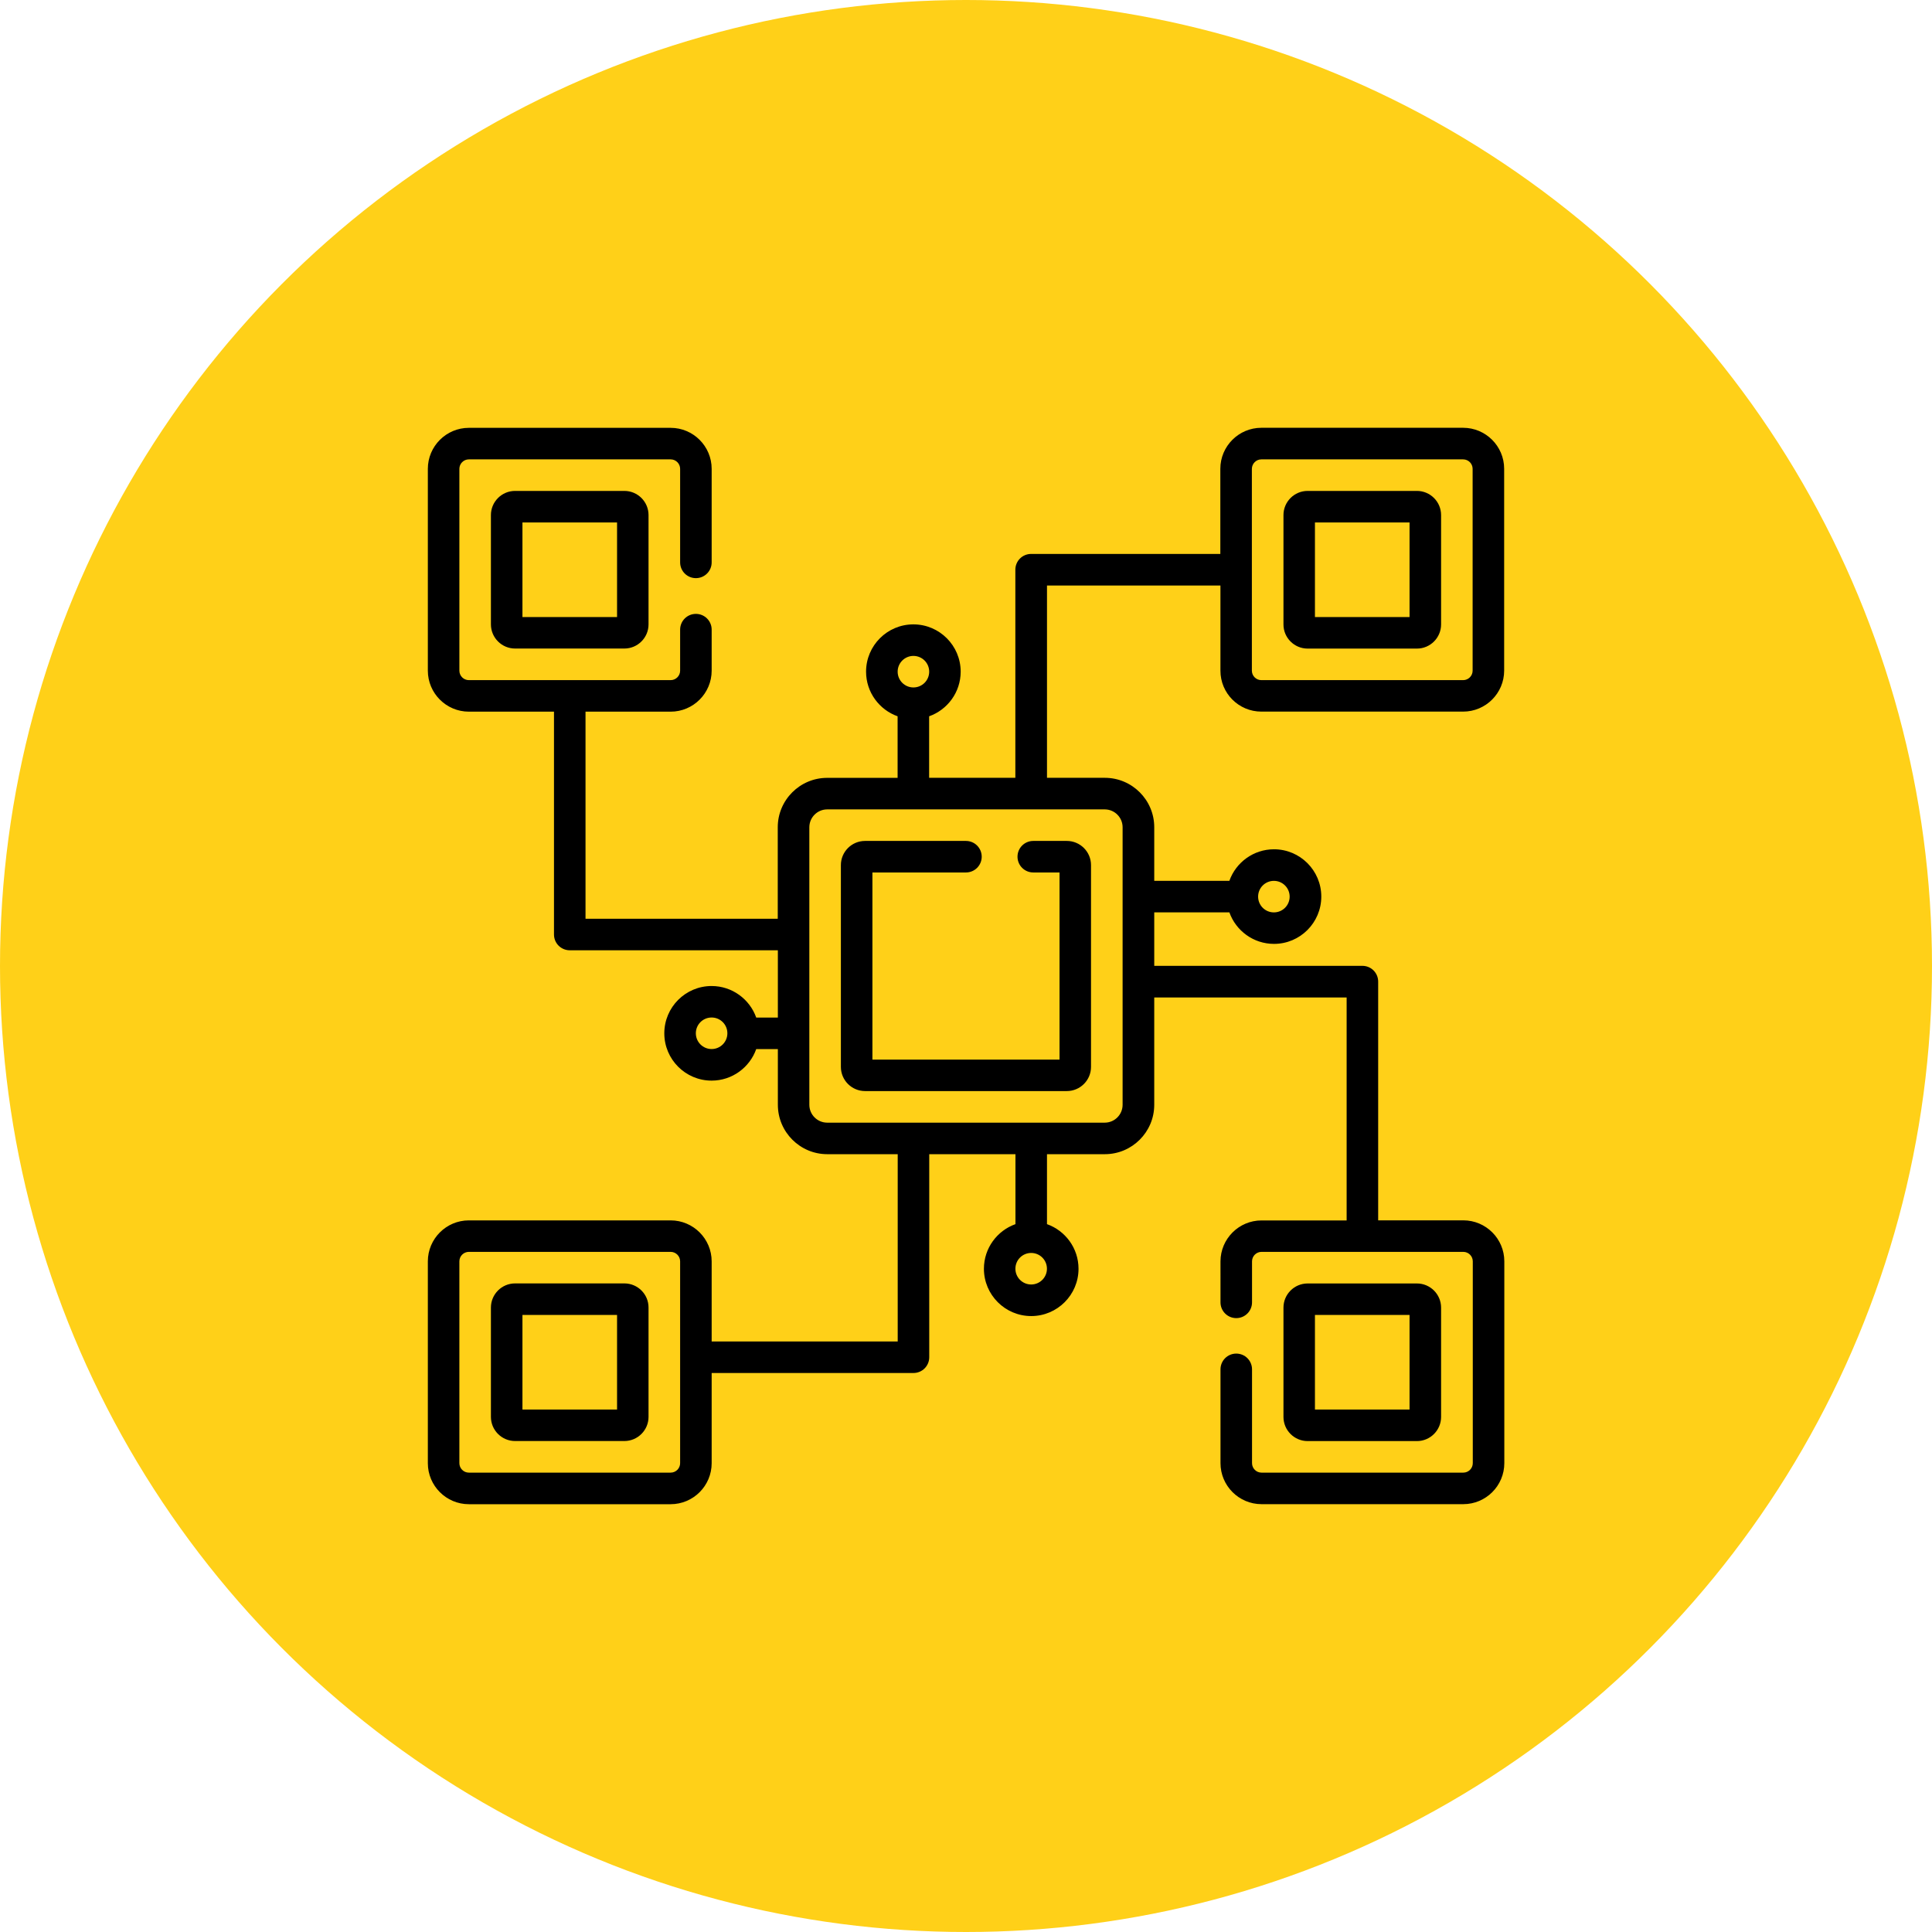 <?xml version="1.0" encoding="utf-8"?>
<!-- Generator: Adobe Illustrator 23.0.6, SVG Export Plug-In . SVG Version: 6.00 Build 0)  -->
<svg version="1.1" id="Layer_1" xmlns="http://www.w3.org/2000/svg" xmlns:xlink="http://www.w3.org/1999/xlink" x="0px" y="0px"
	 viewBox="0 0 359 359" style="enable-background:new 0 0 359 359;" xml:space="preserve">
<style type="text/css">
	.st0{fill:#E6E6E6;}
	.st1{opacity:0.92;fill:#FFD018;}
	.st2{opacity:0.95;fill:#FFD018;}
	.st3{clip-path:url(#SVGID_4_);fill:none;stroke:#FFD018;stroke-miterlimit:10;stroke-dasharray:17.654;}
	.st4{fill:none;stroke:#FFFFFF;stroke-width:2;stroke-miterlimit:10;}
	.st5{fill:#FFFFFF;}
	.st6{fill:none;stroke:#000000;stroke-width:2;stroke-miterlimit:10;}
	.st7{clip-path:url(#SVGID_8_);fill:none;stroke:#FFD018;stroke-miterlimit:10;stroke-dasharray:17.654;}
	.st8{fill:#666666;}
	.st9{clip-path:url(#SVGID_14_);fill:none;stroke:#FFD018;stroke-miterlimit:10;stroke-dasharray:17.654;}
	.st10{fill:#FFD018;}
	.st11{fill:none;stroke:#666666;stroke-width:3;stroke-miterlimit:10;}
	.st12{fill:none;stroke:#FFD018;stroke-width:3;stroke-miterlimit:10;}
	.st13{fill:#4C90F5;}
	.st14{clip-path:url(#SVGID_18_);fill:none;stroke:#FFD018;stroke-miterlimit:10;stroke-dasharray:17.654;}
	.st15{fill:#D6A509;}
	.st16{fill:#DDBA9E;}
	.st17{fill:#EFD4B7;}
	.st18{fill:#F8F1E6;}
	.st19{fill:#494241;}
	.st20{fill:#55382F;}
	.st21{fill:#E2415D;}
	.st22{fill:#F4959C;}
	.st23{fill:#D2AE94;}
	.st24{fill:#7E3F20;}
	.st25{fill:#383838;}
	.st26{fill:#E4BA97;}
	.st27{fill:#444444;}
	.st28{fill-rule:evenodd;clip-rule:evenodd;fill:#3C444F;}
	.st29{fill-rule:evenodd;clip-rule:evenodd;fill:#FFFFFF;}
	.st30{fill:#CF4F44;}
	.st31{fill:#18333A;}
	.st32{fill:#FEEE99;}
	.st33{fill:#043843;}
	.st34{fill:#F2B74F;}
	.st35{fill:#FECE68;}
	.st36{fill:none;stroke:#666666;stroke-width:1.151;stroke-miterlimit:10;}
	.st37{fill:none;stroke:#000000;stroke-width:1.068;stroke-miterlimit:10;}
	.st38{fill:none;stroke:#000000;stroke-width:1.068;stroke-miterlimit:10;stroke-dasharray:18.644,18.644;}
	.st39{fill:none;stroke:#000000;stroke-width:1.068;stroke-miterlimit:10;stroke-dasharray:19.169,19.169;}
	.st40{fill:#FFFFFF;stroke:#9E9E9E;stroke-width:1.062;stroke-miterlimit:10;}
	.st41{fill:none;stroke:#FFD018;stroke-width:1.974;stroke-miterlimit:10;}
	.st42{fill-rule:evenodd;clip-rule:evenodd;fill:#FFFFFF;stroke:#FFD018;stroke-width:1.974;stroke-miterlimit:10;}
	.st43{fill-rule:evenodd;clip-rule:evenodd;fill:#FFD018;}
	.st44{clip-path:url(#SVGID_24_);fill:none;stroke:#FFD018;stroke-miterlimit:10;stroke-dasharray:17.654;}
	.st45{clip-path:url(#SVGID_28_);fill:none;stroke:#FFD018;stroke-miterlimit:10;stroke-dasharray:17.654;}
	.st46{clip-path:url(#SVGID_34_);fill:none;stroke:#FFD018;stroke-miterlimit:10;stroke-dasharray:17.654;}
	.st47{clip-path:url(#SVGID_38_);fill:none;stroke:#FFD018;stroke-miterlimit:10;stroke-dasharray:17.654;}
	.st48{fill:none;stroke:#FFD018;stroke-width:1.086;stroke-miterlimit:10;}
</style>
<circle class="st10" cx="179.5" cy="179.5" r="179.5"/>
<g id="surface1_3_">
	<path d="M189.07,159.19c0,1.62,1.31,2.93,2.93,2.93h4.88v34.77h-34.77v-34.77h17.38c1.62,0,2.93-1.31,2.93-2.93
		s-1.31-2.93-2.93-2.93h-18.75c-2.48,0-4.49,2.02-4.49,4.49v37.5c0,2.48,2.02,4.49,4.49,4.49h37.5c2.48,0,4.49-2.02,4.49-4.49v-37.5
		c0-2.48-2.02-4.49-4.49-4.49H192C190.38,156.26,189.07,157.57,189.07,159.19z"/>
	<path d="M95.71,91.22c-2.48,0-4.49,2.02-4.49,4.49v20.31c0,2.48,2.02,4.49,4.49,4.49h20.31c2.48,0,4.49-2.02,4.49-4.49V95.71
		c0-2.48-2.02-4.49-4.49-4.49H95.71z M114.66,114.66H97.08V97.08h17.58V114.66z"/>
	<path d="M116.02,238.48H95.71c-2.48,0-4.49,2.02-4.49,4.49v20.31c0,2.48,2.02,4.49,4.49,4.49h20.31c2.48,0,4.49-2.02,4.49-4.49
		v-20.31C120.52,240.5,118.5,238.48,116.02,238.48z M114.66,261.92H97.08v-17.58h17.58V261.92z"/>
	<path d="M234.38,132.23h37.5c4.2,0,7.62-3.42,7.62-7.62v-37.5c0-4.2-3.42-7.62-7.62-7.62h-37.5c-4.2,0-7.62,3.42-7.62,7.62v15.82
		h-35.16c-1.62,0-2.93,1.31-2.93,2.93v38.67h-16.02V133.1c3.41-1.21,5.86-4.47,5.86-8.29c0-4.85-3.94-8.79-8.79-8.79
		s-8.79,3.94-8.79,8.79c0,3.82,2.45,7.08,5.86,8.29v11.44h-13.09c-5.06,0-9.18,4.12-9.18,9.18v17H108.8v-38.48h15.82
		c4.2,0,7.62-3.42,7.62-7.62V117c0-1.62-1.31-2.93-2.93-2.93s-2.93,1.31-2.93,2.93v7.62c0,0.97-0.79,1.76-1.76,1.76h-37.5
		c-0.97,0-1.76-0.79-1.76-1.76v-37.5c0-0.97,0.79-1.76,1.76-1.76h37.5c0.97,0,1.76,0.79,1.76,1.76v17.38c0,1.62,1.31,2.93,2.93,2.93
		s2.93-1.31,2.93-2.93V87.12c0-4.2-3.42-7.62-7.62-7.62h-37.5c-4.2,0-7.62,3.42-7.62,7.62v37.5c0,4.2,3.42,7.62,7.62,7.62h15.82
		v41.41c0,1.62,1.31,2.93,2.93,2.93h38.67v12.5h-4.02c-1.21-3.41-4.47-5.86-8.29-5.86c-4.85,0-8.79,3.94-8.79,8.79
		s3.94,8.79,8.79,8.79c3.82,0,7.08-2.45,8.29-5.86h4.02v10.35c0,5.06,4.12,9.18,9.18,9.18h13.09v34.8h-34.57v-14.88
		c0-4.2-3.42-7.62-7.62-7.62h-37.5c-4.2,0-7.62,3.42-7.62,7.62v37.5c0,4.2,3.42,7.62,7.62,7.62h37.5c4.2,0,7.62-3.42,7.62-7.62
		v-16.76h37.5c1.62,0,2.93-1.31,2.93-2.93v-37.73h16.02v13c-3.41,1.21-5.86,4.47-5.86,8.29c0,4.85,3.94,8.79,8.79,8.79
		s8.79-3.94,8.79-8.79c0-3.82-2.45-7.08-5.86-8.29v-13h10.75c5.06,0,9.18-4.12,9.18-9.18v-19.94h35.75v41.43h-15.82
		c-4.2,0-7.62,3.42-7.62,7.62V242c0,1.62,1.31,2.93,2.93,2.93s2.93-1.31,2.93-2.93v-7.62c0-0.97,0.79-1.76,1.76-1.76h37.5
		c0.97,0,1.76,0.79,1.76,1.76v37.5c0,0.97-0.79,1.76-1.76,1.76h-37.5c-0.97,0-1.76-0.79-1.76-1.76v-17.43
		c0-1.62-1.31-2.93-2.93-2.93s-2.93,1.31-2.93,2.93v17.43c0,4.2,3.42,7.62,7.62,7.62h37.5c4.2,0,7.62-3.42,7.62-7.62v-37.5
		c0-4.2-3.42-7.62-7.62-7.62h-15.82v-44.36c0-1.62-1.31-2.93-2.93-2.93h-38.68v-9.94h13.96c1.21,3.41,4.47,5.86,8.29,5.86
		c4.85,0,8.79-3.94,8.79-8.79s-3.94-8.79-8.79-8.79c-3.82,0-7.08,2.45-8.29,5.86h-13.96v-9.96c0-5.06-4.12-9.18-9.18-9.18h-10.75
		V108.8h32.23v15.82C226.77,128.82,230.18,132.23,234.38,132.23z M169.73,121.88c1.62,0,2.93,1.31,2.93,2.93s-1.31,2.93-2.93,2.93
		s-2.93-1.31-2.93-2.93S168.12,121.88,169.73,121.88z M132.23,194.93c-1.62,0-2.93-1.31-2.93-2.93s1.31-2.93,2.93-2.93
		s2.93,1.31,2.93,2.93S133.85,194.93,132.23,194.93z M126.38,271.88c0,0.97-0.79,1.76-1.76,1.76h-37.5c-0.97,0-1.76-0.79-1.76-1.76
		v-37.5c0-0.97,0.79-1.76,1.76-1.76h37.5c0.97,0,1.76,0.79,1.76,1.76V271.88z M191.61,238.68c-1.62,0-2.93-1.31-2.93-2.93
		s1.31-2.93,2.93-2.93s2.93,1.31,2.93,2.93S193.23,238.68,191.61,238.68z M236.71,163.68c1.62,0,2.93,1.31,2.93,2.93
		s-1.31,2.93-2.93,2.93s-2.93-1.31-2.93-2.93S235.09,163.68,236.71,163.68z M208.6,153.72v51.57c0,1.83-1.49,3.32-3.32,3.32h-51.57
		c-1.83,0-3.32-1.49-3.32-3.32v-51.57c0-1.83,1.49-3.32,3.32-3.32h51.57C207.11,150.4,208.6,151.89,208.6,153.72z M234.38,85.36
		h37.5c0.97,0,1.76,0.79,1.76,1.76v37.5c0,0.97-0.79,1.76-1.76,1.76h-37.5c-0.97,0-1.76-0.79-1.76-1.76v-18.67c0-0.03,0-0.05,0-0.08
		s0-0.05,0-0.08V87.12C232.63,86.15,233.41,85.36,234.38,85.36z"/>
	<path d="M242.98,120.52h20.31c2.48,0,4.49-2.02,4.49-4.49V95.71c0-2.48-2.02-4.49-4.49-4.49h-20.31c-2.48,0-4.49,2.02-4.49,4.49
		v20.31C238.48,118.5,240.5,120.52,242.98,120.52z M244.34,97.08h17.58v17.58h-17.58V97.08z"/>
	<path d="M263.29,267.78c2.48,0,4.49-2.02,4.49-4.49v-20.31c0-2.48-2.02-4.49-4.49-4.49h-20.31c-2.48,0-4.49,2.02-4.49,4.49v20.31
		c0,2.48,2.02,4.49,4.49,4.49H263.29z M244.34,244.34h17.58v17.58h-17.58V244.34z"/>
</g>
</svg>
